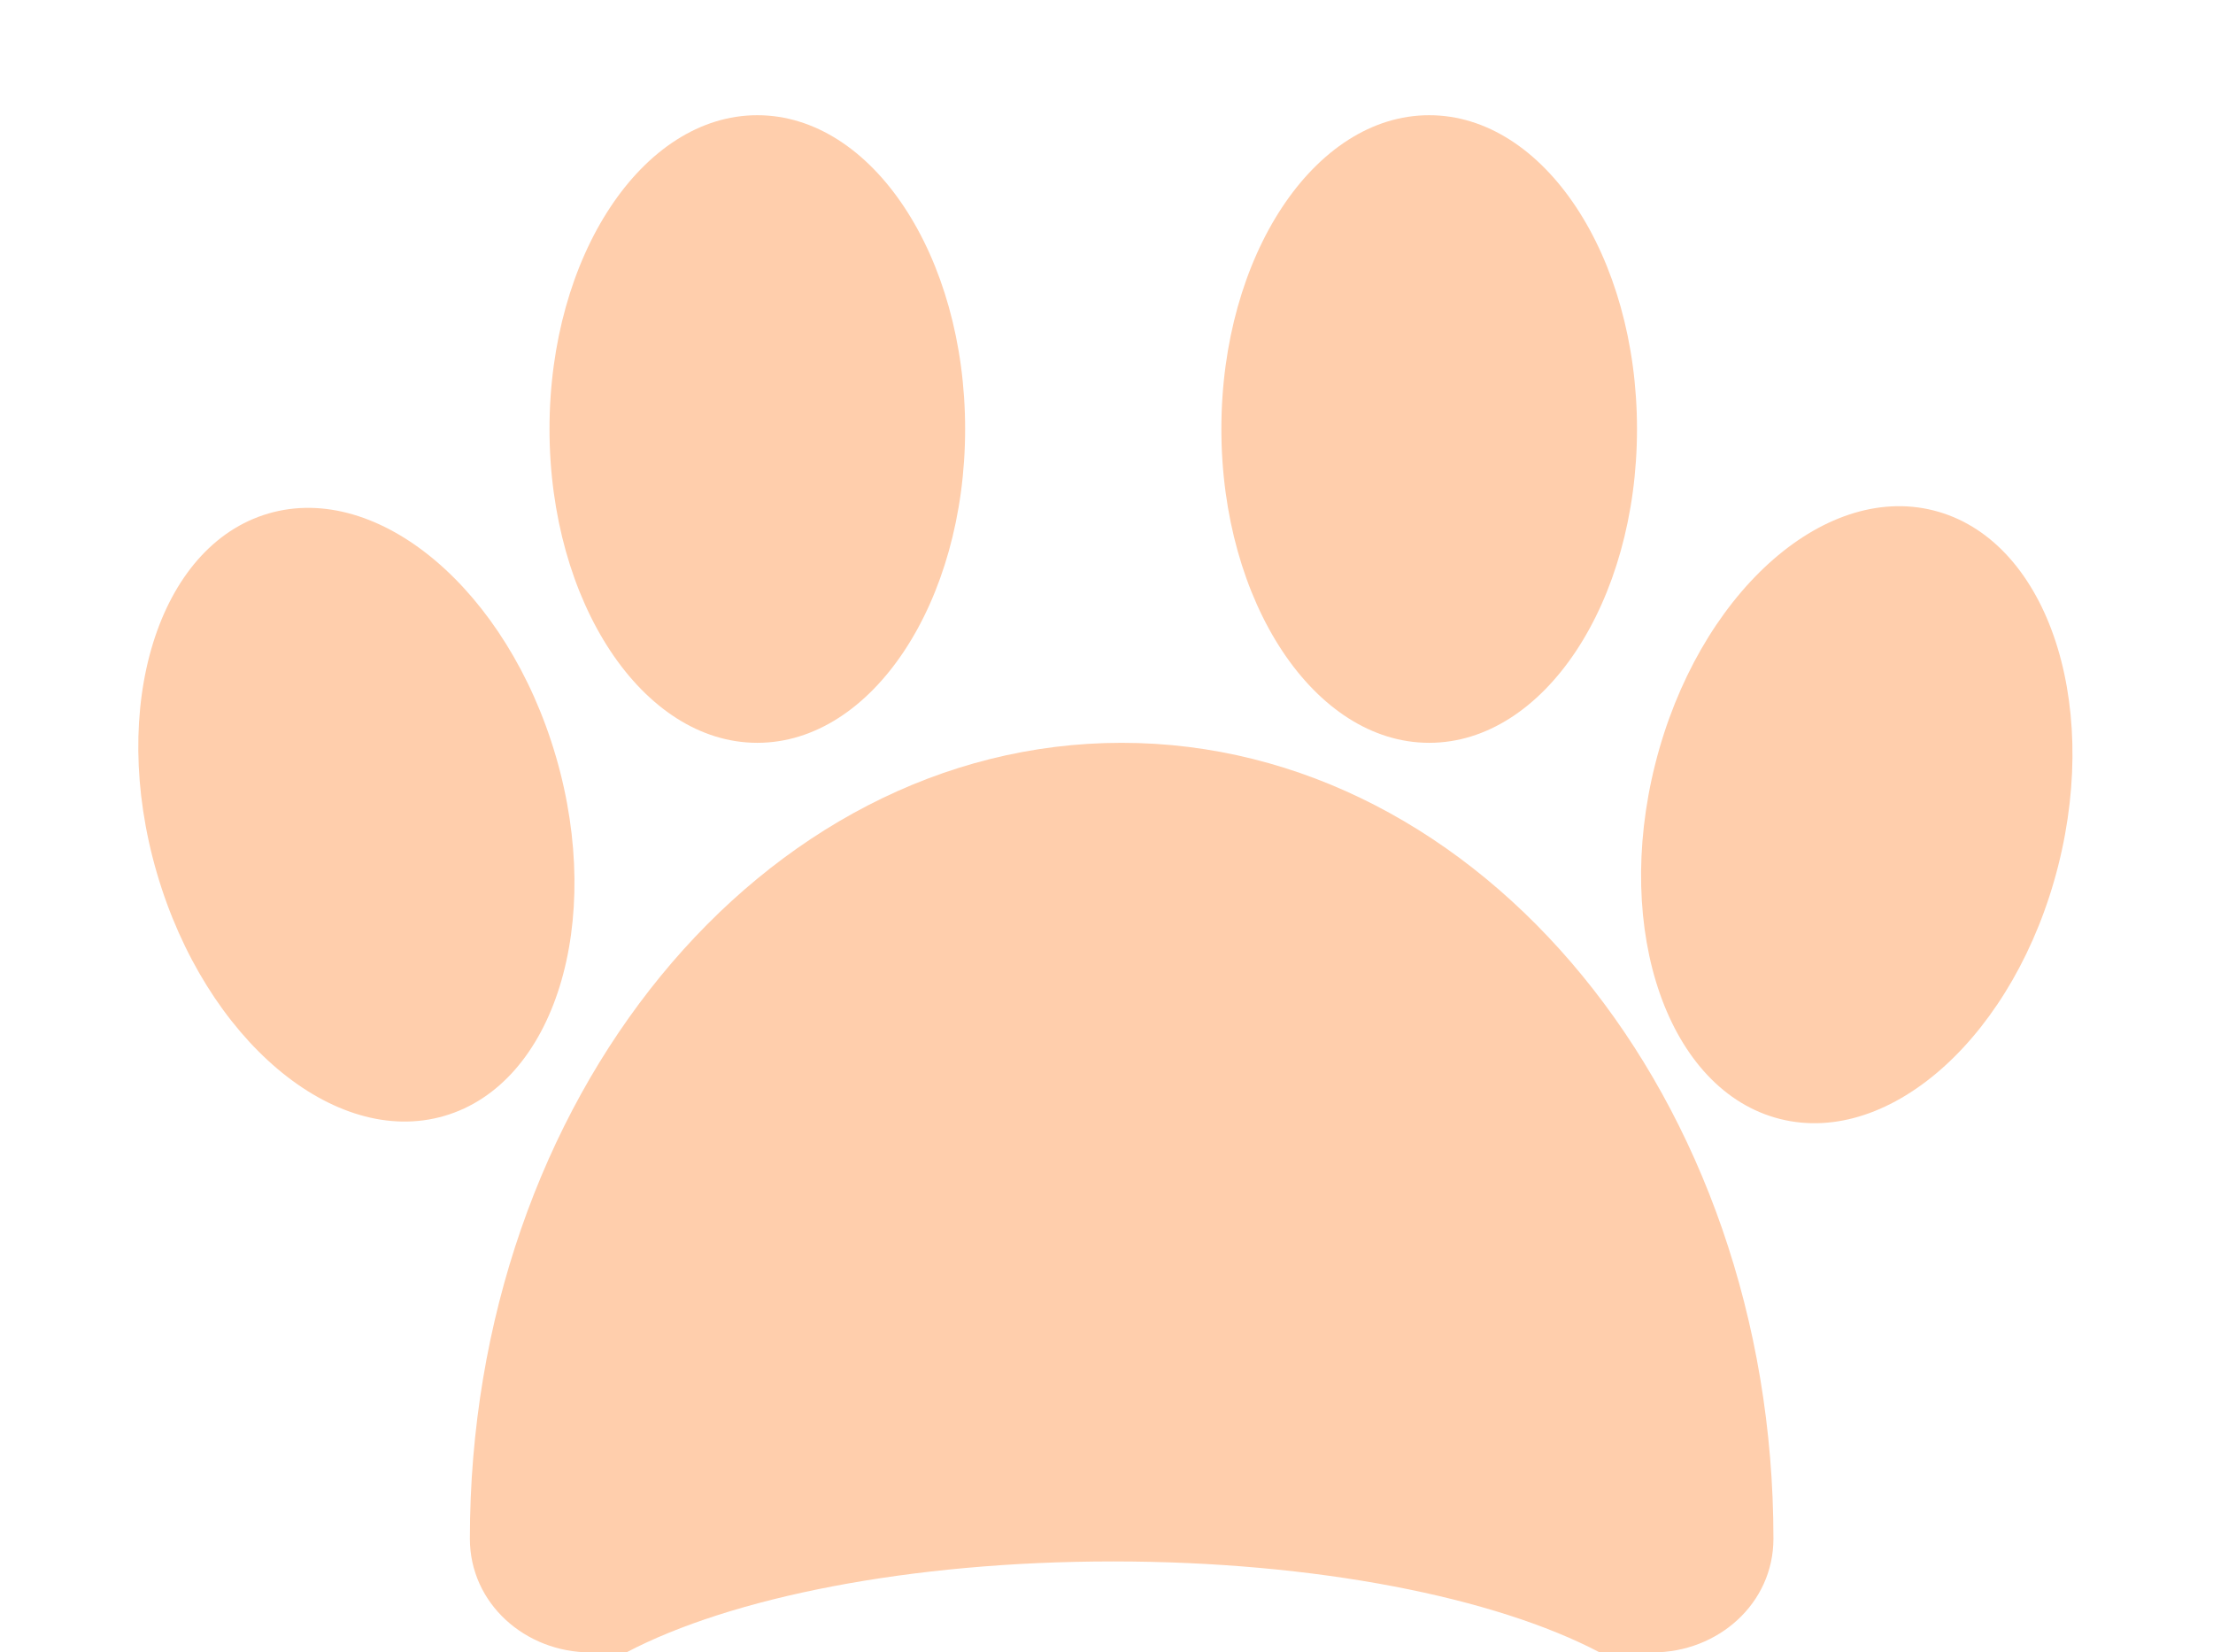 <?xml version="1.0" encoding="UTF-8" standalone="no"?>
<svg
   width="146"
   height="109"
   viewBox="0 0 146 109"
   fill="none"
   version="1.1"
   id="svg12"
   sodipodi:docname="CatPaw1.svg"
   inkscape:version="1.2.1 (9c6d41e410, 2022-07-14)"
   xmlns:inkscape="http://www.inkscape.org/namespaces/inkscape"
   xmlns:sodipodi="http://sodipodi.sourceforge.net/DTD/sodipodi-0.dtd"
   xmlns="http://www.w3.org/2000/svg"
   xmlns:svg="http://www.w3.org/2000/svg">
  <defs
     id="defs16" />
  <sodipodi:namedview
     id="namedview14"
     pagecolor="#ffffff"
     bordercolor="#111111"
     borderopacity="1"
     inkscape:showpageshadow="0"
     inkscape:pageopacity="0"
     inkscape:pagecheckerboard="1"
     inkscape:deskcolor="#d1d1d1"
     showgrid="false"
     inkscape:zoom="7.9174312"
     inkscape:cx="57.910197"
     inkscape:cy="54.436848"
     inkscape:window-width="1920"
     inkscape:window-height="1017"
     inkscape:window-x="-8"
     inkscape:window-y="-8"
     inkscape:window-maximized="1"
     inkscape:current-layer="svg12" />
  <path
     d="m 63.673,28.3 c 0,11.432 -6.138,20.7 -13.71,20.7 -7.572,0 -13.71,-9.268 -13.71,-20.7 0,-11.432 6.138,-20.7 13.71,-20.7 7.572,0 13.71,9.268 13.71,20.7 z"
     fill="#d9d9d9"
     id="path2"
     style="fill:#ffceac;fill-opacity:1" />
  <path
     d="m 135.79,57.102 c -2.801,11.084 -11.023,18.565 -18.364,16.709 -7.341,-1.855 -11.021,-12.345 -8.22,-23.429 2.802,-11.084 11.024,-18.565 18.365,-16.709 7.341,1.855 11.021,12.345 8.219,23.428 z"
     fill="#d9d9d9"
     id="path4"
     style="fill:#ffceac;fill-opacity:1" />
  <path
     d="m 36.675,49.899 c 3.204,10.974 -0.091,21.591 -7.361,23.713 -7.269,2.123 -15.76,-5.052 -18.965,-16.026 -3.204,-10.974 0.091,-21.591 7.36,-23.713 7.27,-2.123 15.761,5.052 18.965,16.026 z"
     fill="#d9d9d9"
     id="path6"
     style="fill:#ffceac;fill-opacity:1" />
  <path
     d="m 107.999,28.3 c 0,11.432 -6.138,20.7 -13.71,20.7 -7.572,0 -13.71,-9.268 -13.71,-20.7 0,-11.432 6.138,-20.7 13.71,-20.7 7.572,0 13.71,9.268 13.71,20.7 z"
     fill="#d9d9d9"
     id="path8"
     style="fill:#ffceac;fill-opacity:1" />
  <path
     fill-rule="evenodd"
     clip-rule="evenodd"
     d="M117 101.5C117 105.786 113.334 109 109.048 109H105.535C98.661 105.385 86.849 103 73.432 103C60.015 103 48.203 105.385 41.329 109H38.952C34.666 109 31 105.786 31 101.5C31 72.505 50.252 49 74 49C97.748 49 117 72.505 117 101.5Z"
     fill="#D9D9D9"
     id="path10"
     style="fill:#ffceac;fill-opacity:1" />
</svg>
